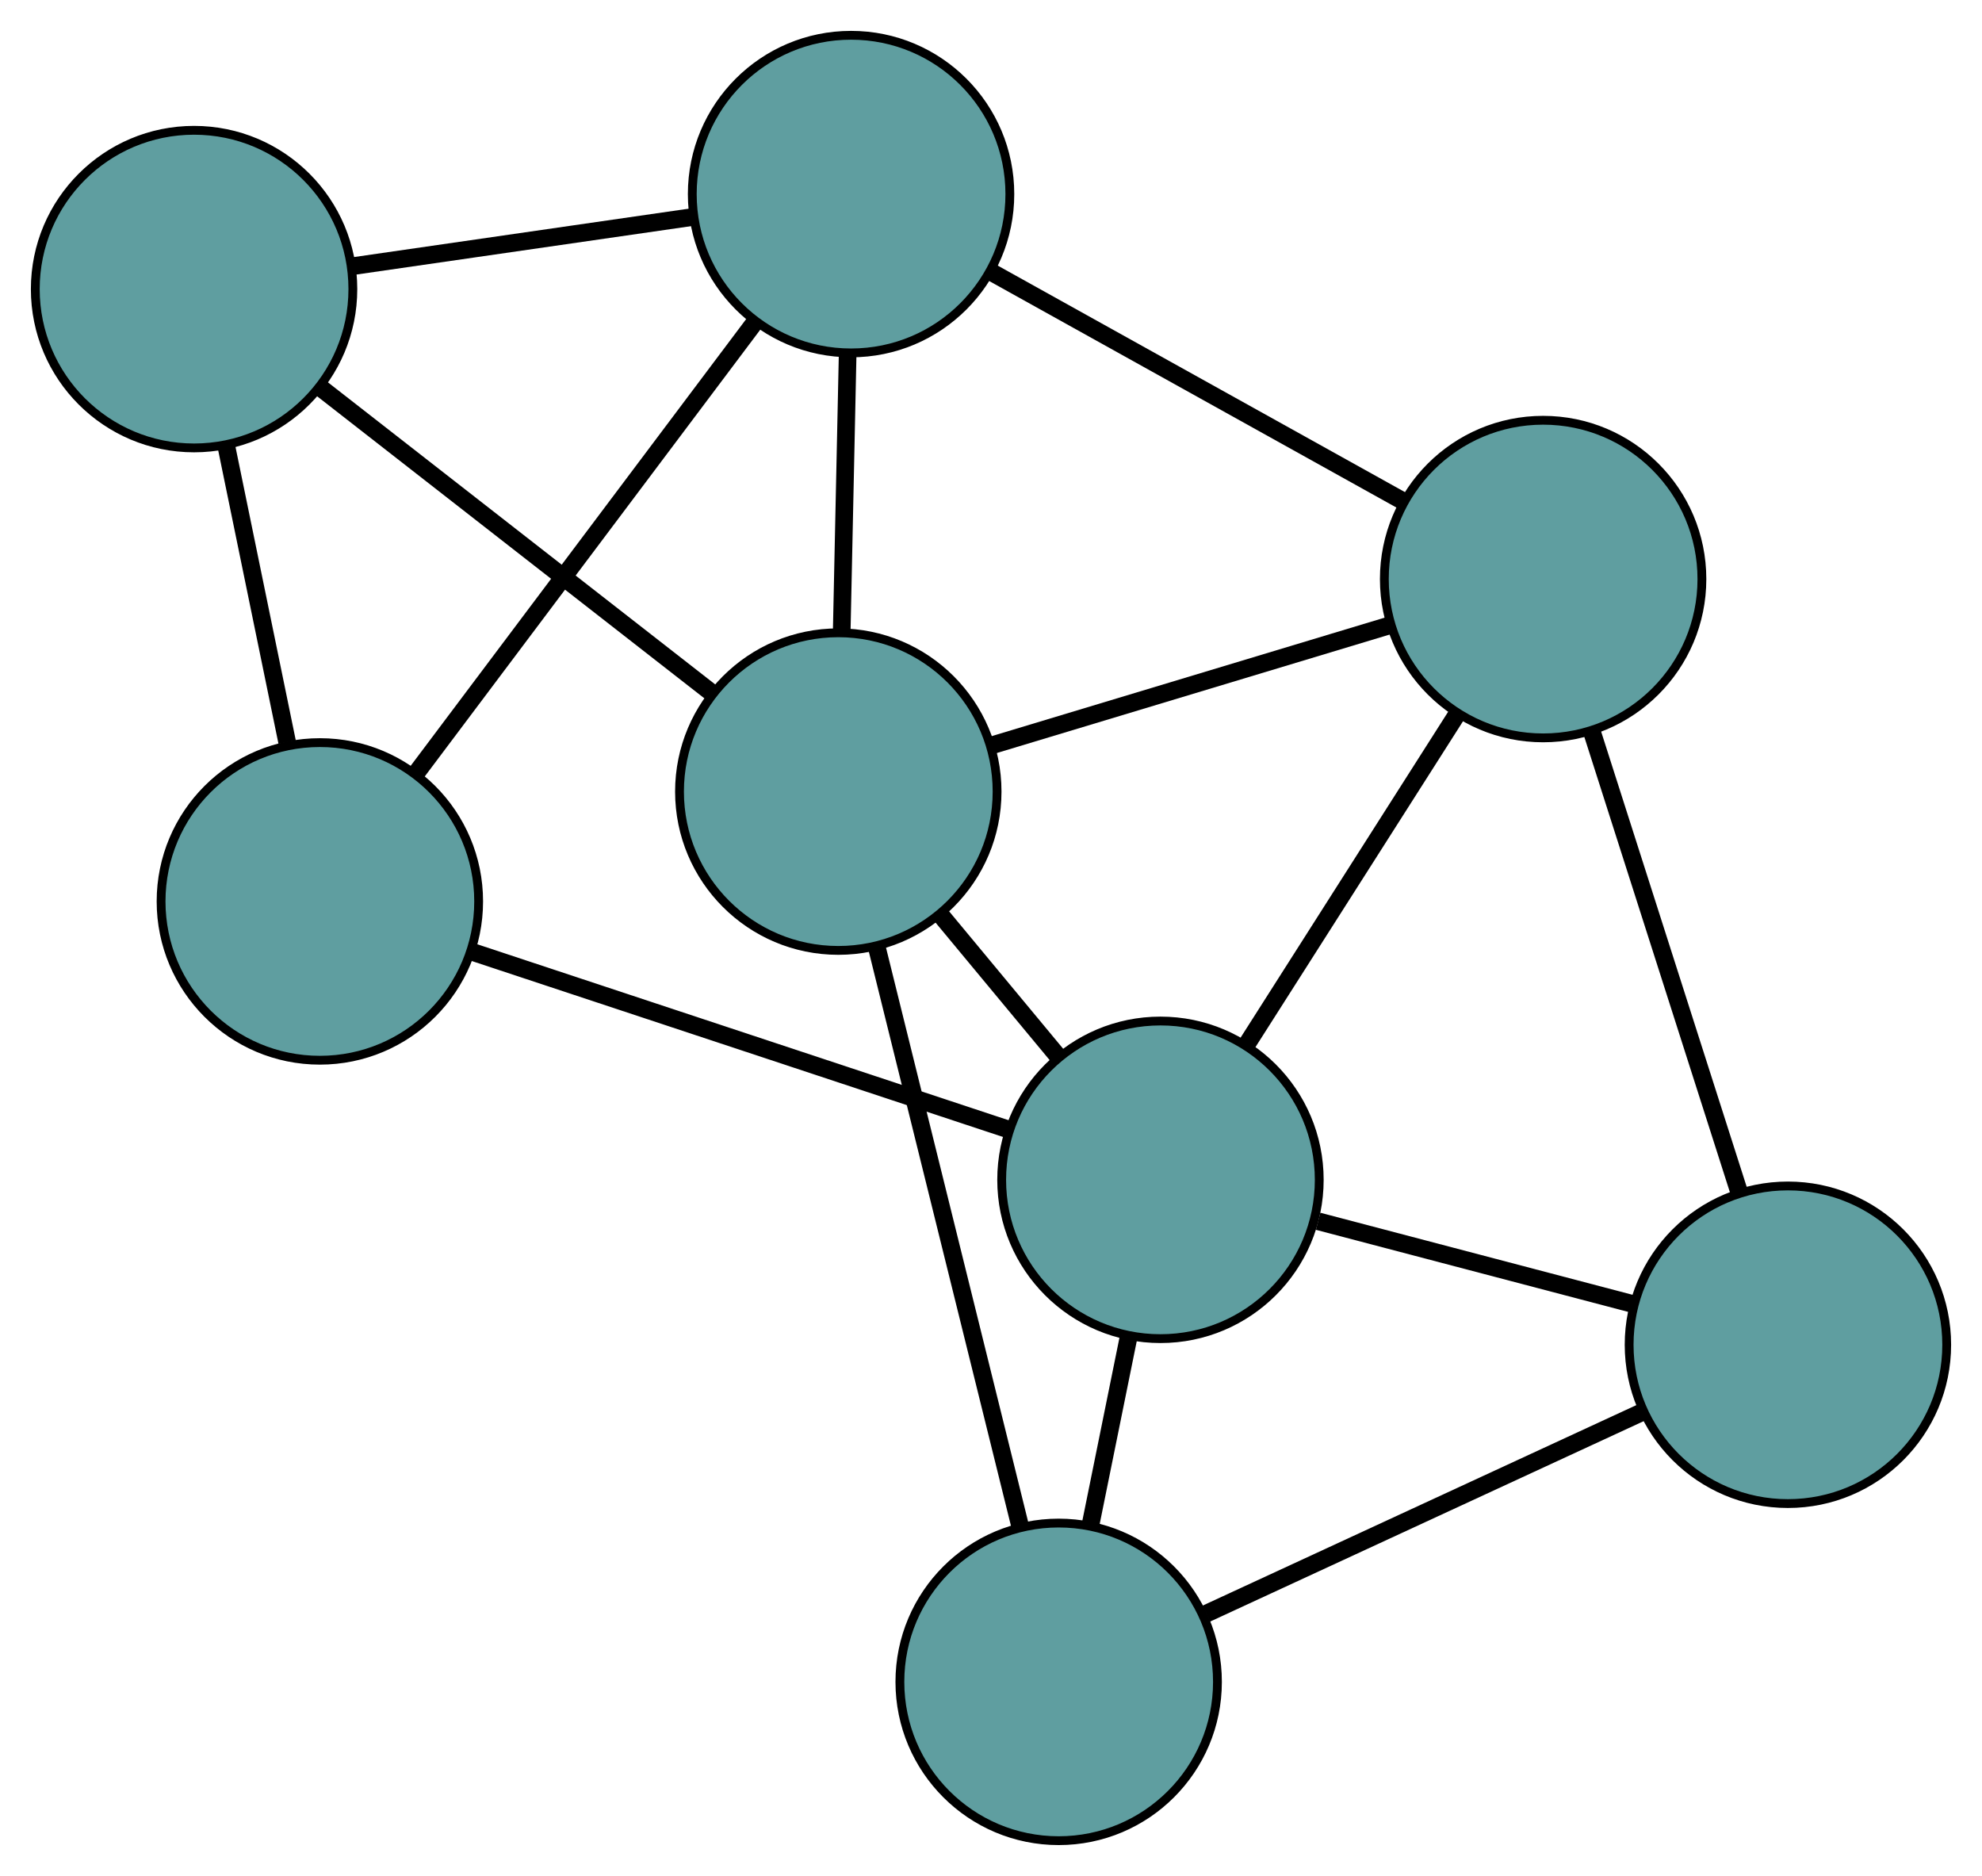 <?xml version="1.0" encoding="UTF-8" standalone="no"?>
<!DOCTYPE svg PUBLIC "-//W3C//DTD SVG 1.1//EN"
 "http://www.w3.org/Graphics/SVG/1.1/DTD/svg11.dtd">
<!-- Generated by graphviz version 2.36.0 (20140111.2315)
 -->
<!-- Title: G Pages: 1 -->
<svg width="100%" height="100%"
 viewBox="0.00 0.00 224.68 212.63" xmlns="http://www.w3.org/2000/svg" xmlns:xlink="http://www.w3.org/1999/xlink">
<g id="graph0" class="graph" transform="scale(1 1) rotate(0) translate(4 208.633)">
<title>G</title>
<!-- 0 -->
<g id="node1" class="node"><title>0</title>
<ellipse fill="cadetblue" stroke="black" cx="18" cy="-175.864" rx="18" ry="18"/>
</g>
<!-- 3 -->
<g id="node4" class="node"><title>3</title>
<ellipse fill="cadetblue" stroke="black" cx="32.26" cy="-106.461" rx="18" ry="18"/>
</g>
<!-- 0&#45;&#45;3 -->
<g id="edge1" class="edge"><title>0&#45;&#45;3</title>
<path fill="none" stroke="black" stroke-width="2" d="M21.672,-157.991C23.785,-147.709 26.432,-134.827 28.551,-124.515"/>
</g>
<!-- 5 -->
<g id="node6" class="node"><title>5</title>
<ellipse fill="cadetblue" stroke="black" cx="91.029" cy="-118.908" rx="18" ry="18"/>
</g>
<!-- 0&#45;&#45;5 -->
<g id="edge2" class="edge"><title>0&#45;&#45;5</title>
<path fill="none" stroke="black" stroke-width="2" d="M32.428,-164.611C45.231,-154.626 63.837,-140.115 76.631,-130.137"/>
</g>
<!-- 6 -->
<g id="node7" class="node"><title>6</title>
<ellipse fill="cadetblue" stroke="black" cx="92.477" cy="-186.633" rx="18" ry="18"/>
</g>
<!-- 0&#45;&#45;6 -->
<g id="edge3" class="edge"><title>0&#45;&#45;6</title>
<path fill="none" stroke="black" stroke-width="2" d="M36.029,-178.471C47.739,-180.164 62.938,-182.362 74.614,-184.05"/>
</g>
<!-- 1 -->
<g id="node2" class="node"><title>1</title>
<ellipse fill="cadetblue" stroke="black" cx="170.929" cy="-142.998" rx="18" ry="18"/>
</g>
<!-- 4 -->
<g id="node5" class="node"><title>4</title>
<ellipse fill="cadetblue" stroke="black" cx="198.679" cy="-56.209" rx="18" ry="18"/>
</g>
<!-- 1&#45;&#45;4 -->
<g id="edge4" class="edge"><title>1&#45;&#45;4</title>
<path fill="none" stroke="black" stroke-width="2" d="M176.411,-125.851C181.245,-110.735 188.255,-88.812 193.113,-73.617"/>
</g>
<!-- 1&#45;&#45;5 -->
<g id="edge5" class="edge"><title>1&#45;&#45;5</title>
<path fill="none" stroke="black" stroke-width="2" d="M153.592,-137.771C140.19,-133.73 121.726,-128.163 108.333,-124.125"/>
</g>
<!-- 1&#45;&#45;6 -->
<g id="edge6" class="edge"><title>1&#45;&#45;6</title>
<path fill="none" stroke="black" stroke-width="2" d="M155.053,-151.828C141.442,-159.399 121.934,-170.249 108.329,-177.816"/>
</g>
<!-- 7 -->
<g id="node8" class="node"><title>7</title>
<ellipse fill="cadetblue" stroke="black" cx="127.55" cy="-74.904" rx="18" ry="18"/>
</g>
<!-- 1&#45;&#45;7 -->
<g id="edge7" class="edge"><title>1&#45;&#45;7</title>
<path fill="none" stroke="black" stroke-width="2" d="M161.085,-127.546C153.986,-116.402 144.445,-101.424 137.355,-90.294"/>
</g>
<!-- 2 -->
<g id="node3" class="node"><title>2</title>
<ellipse fill="cadetblue" stroke="black" cx="116.011" cy="-18" rx="18" ry="18"/>
</g>
<!-- 2&#45;&#45;4 -->
<g id="edge8" class="edge"><title>2&#45;&#45;4</title>
<path fill="none" stroke="black" stroke-width="2" d="M132.741,-25.732C147.177,-32.405 167.91,-41.988 182.257,-48.619"/>
</g>
<!-- 2&#45;&#45;5 -->
<g id="edge9" class="edge"><title>2&#45;&#45;5</title>
<path fill="none" stroke="black" stroke-width="2" d="M111.66,-35.577C107.103,-53.985 99.985,-82.735 95.415,-101.194"/>
</g>
<!-- 2&#45;&#45;7 -->
<g id="edge10" class="edge"><title>2&#45;&#45;7</title>
<path fill="none" stroke="black" stroke-width="2" d="M119.599,-35.693C120.975,-42.479 122.546,-50.222 123.925,-57.026"/>
</g>
<!-- 3&#45;&#45;6 -->
<g id="edge11" class="edge"><title>3&#45;&#45;6</title>
<path fill="none" stroke="black" stroke-width="2" d="M43.305,-121.166C54.17,-135.632 70.662,-157.588 81.502,-172.021"/>
</g>
<!-- 3&#45;&#45;7 -->
<g id="edge12" class="edge"><title>3&#45;&#45;7</title>
<path fill="none" stroke="black" stroke-width="2" d="M49.738,-100.673C66.931,-94.979 93.028,-86.336 110.183,-80.655"/>
</g>
<!-- 4&#45;&#45;7 -->
<g id="edge13" class="edge"><title>4&#45;&#45;7</title>
<path fill="none" stroke="black" stroke-width="2" d="M181.097,-60.83C170.236,-63.685 156.339,-67.337 145.425,-70.206"/>
</g>
<!-- 5&#45;&#45;6 -->
<g id="edge14" class="edge"><title>5&#45;&#45;6</title>
<path fill="none" stroke="black" stroke-width="2" d="M91.417,-137.057C91.625,-146.774 91.88,-158.709 92.088,-168.434"/>
</g>
<!-- 5&#45;&#45;7 -->
<g id="edge15" class="edge"><title>5&#45;&#45;7</title>
<path fill="none" stroke="black" stroke-width="2" d="M102.585,-104.985C106.848,-99.848 111.677,-94.029 115.945,-88.887"/>
</g>
</g>
</svg>

